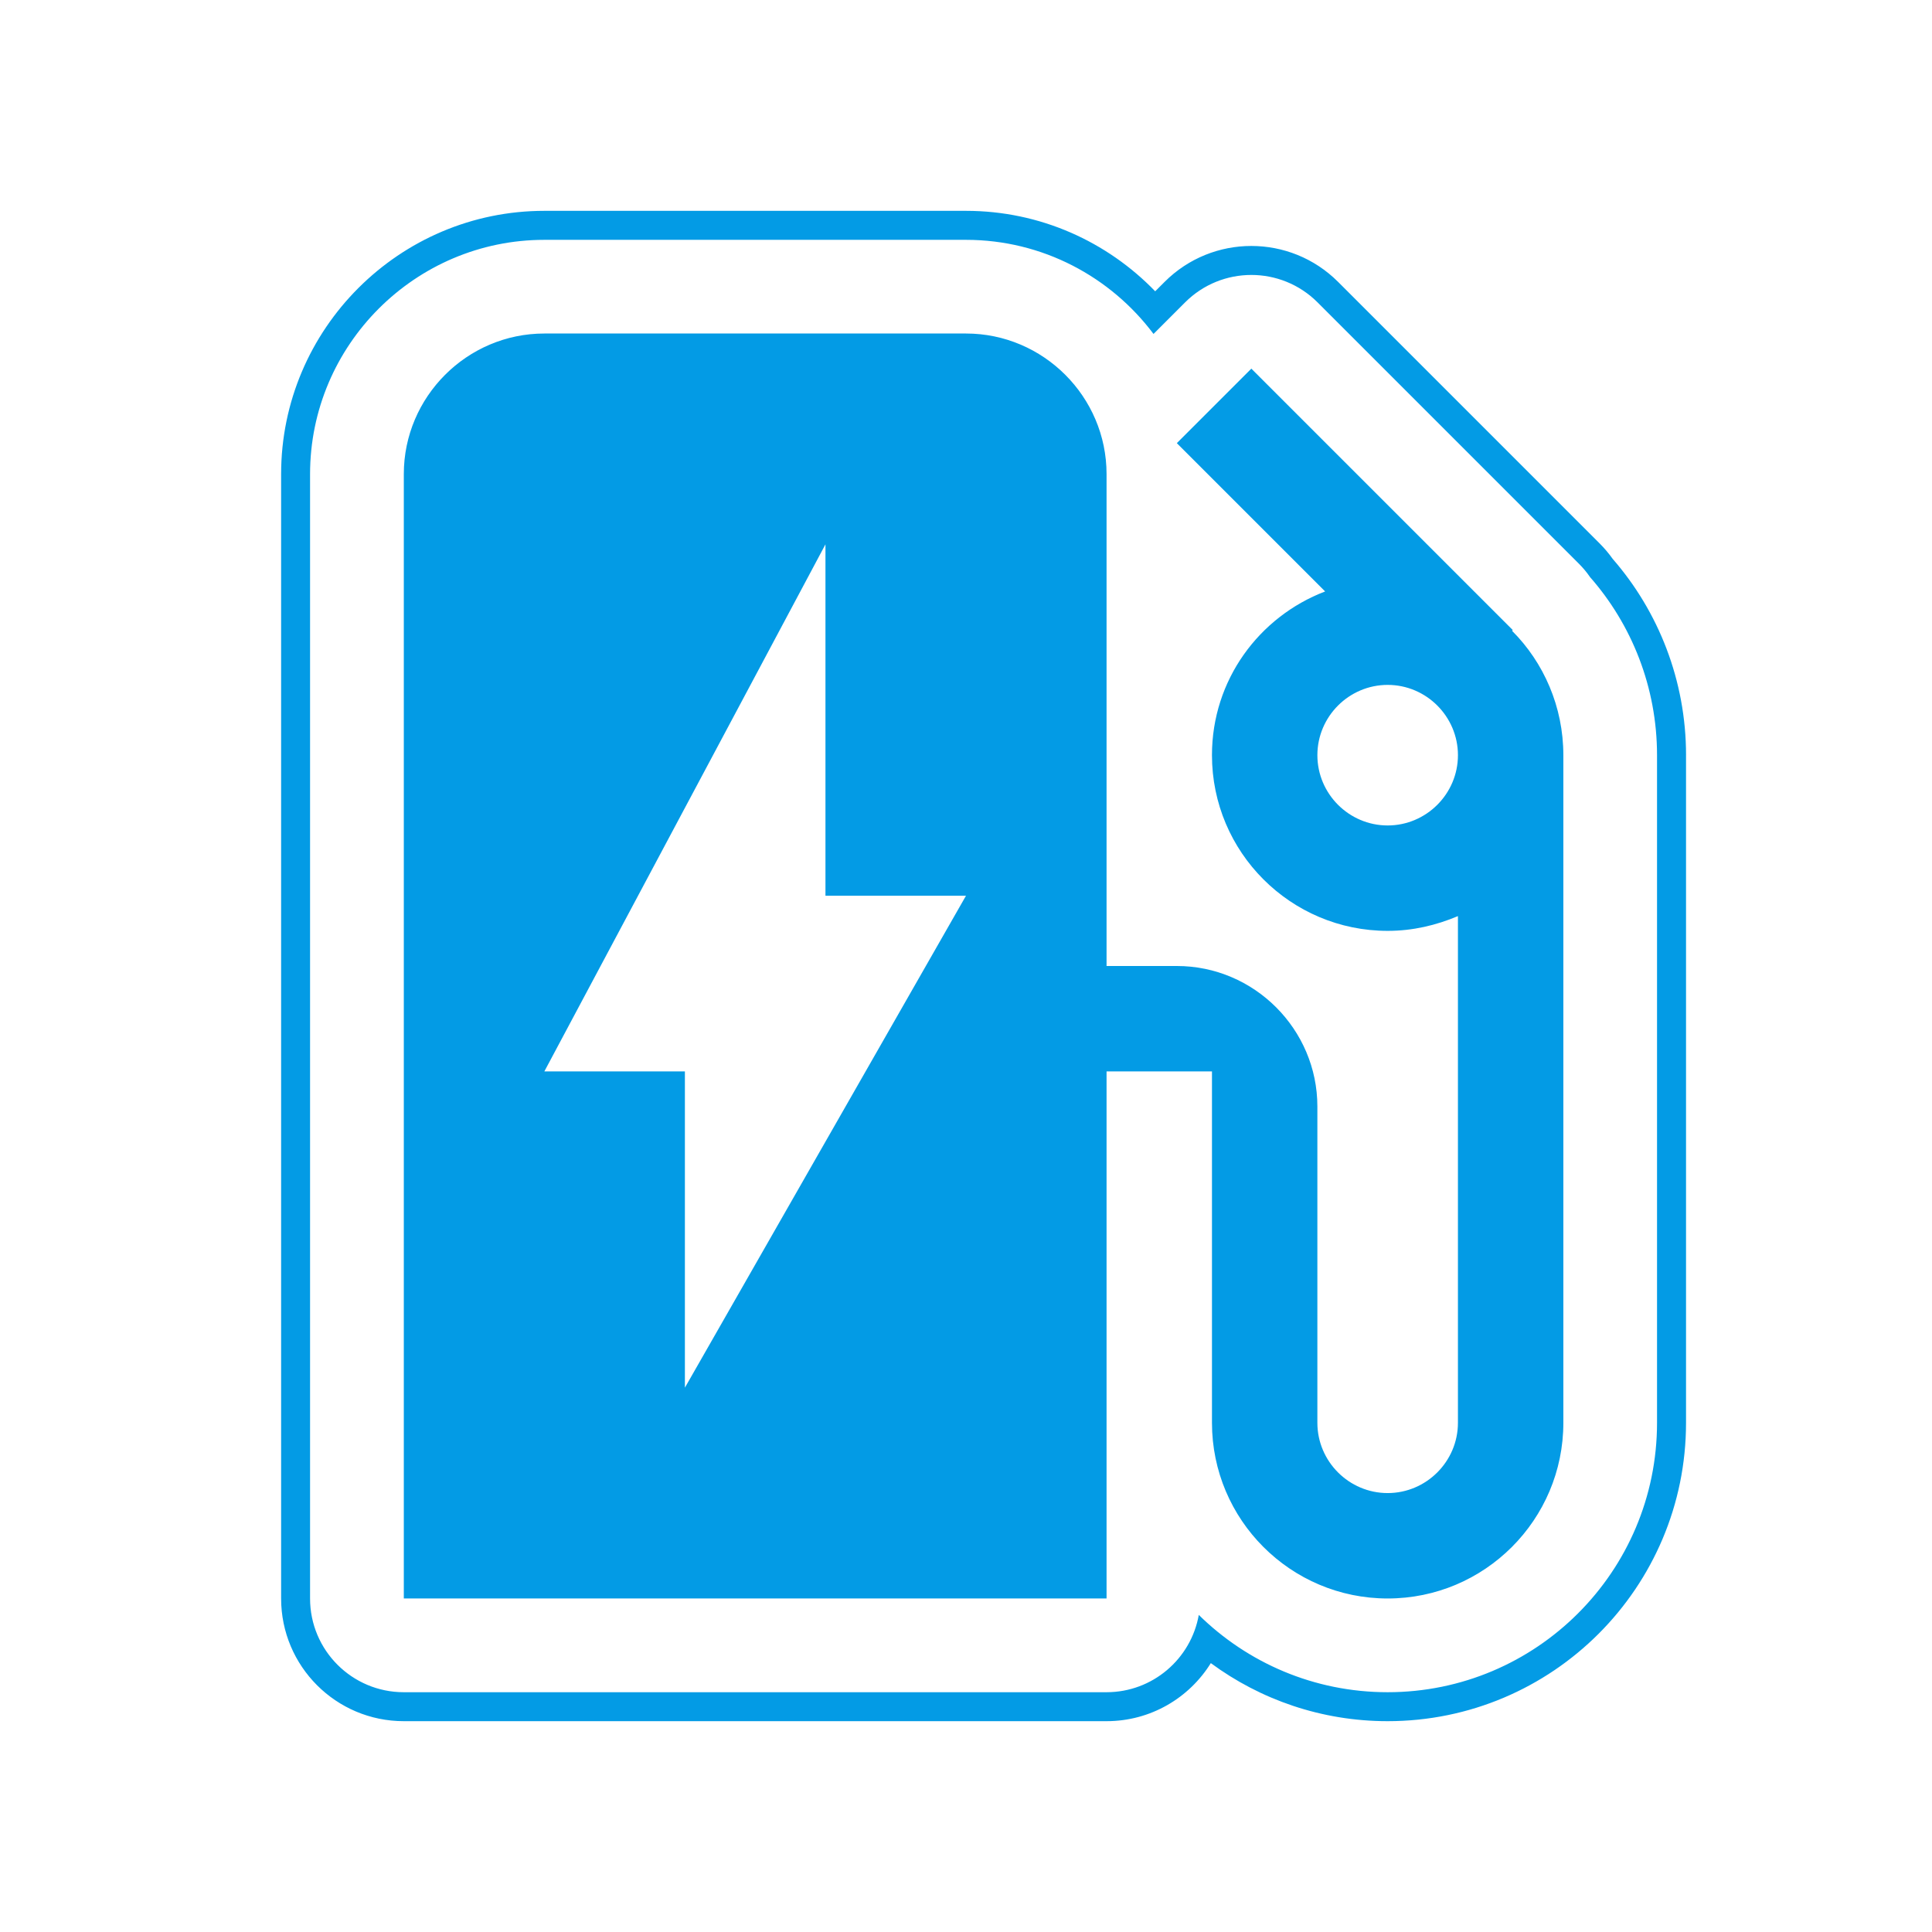 <svg version="1.1" xmlns="http://www.w3.org/2000/svg" xmlns:xlink="http://www.w3.org/1999/xlink" viewBox="0,0,1024,1024">
	<!-- Color names: teamapps-color-1 -->
	<desc>ev_station icon - Licensed under Apache License v2.0 (http://www.apache.org/licenses/LICENSE-2.0) - Created with Iconfu.com - Derivative work of Material icons (Copyright Google Inc.)</desc>
	<g fill="none" fill-rule="nonzero" style="mix-blend-mode: normal">
		<g color="#039be5" class="teamapps-color-1">
			<path d="M893.63,400.26v353.85c0,87.31 -70.83,158.15 -158.15,158.15c-35.07,0 -67.49,-11.44 -93.72,-30.77c-11.46,18.46 -31.92,30.77 -55.27,30.77h-372.47c-35.91,0 -65.02,-29.11 -65.02,-65.02v-595.97c0,-76.88 62.64,-139.52 139.52,-139.52h223.49c39.33,0 74.91,16.4 100.27,42.64l4.98,-4.98c25.39,-25.39 66.56,-25.39 91.96,0l138.56,138.56c2.59,2.59 4.93,5.37 7.01,8.29c24.19,27.79 38.85,64.39 38.85,103.99zM842.68,305.76c-1.69,-2.45 -3.62,-4.77 -5.77,-6.92l-138.56,-138.56c-19.39,-19.4 -50.84,-19.4 -70.24,0l-16.72,16.72c-22.68,-30.25 -58.81,-49.88 -99.4,-49.88h-223.49c-68.4,0 -124.16,55.76 -124.16,124.16v595.97c0,27.43 22.24,49.66 49.66,49.66h372.47c24.46,0 44.8,-17.69 48.91,-40.97c25.77,25.34 61.11,40.97 100.09,40.97c78.83,0 142.79,-63.96 142.79,-142.79v-353.85c0,-36.06 -13.45,-69.34 -35.6,-94.5zM828.61,400.26v353.85c0,51.4 -41.72,93.12 -93.12,93.12c-51.4,0 -93.12,-41.72 -93.12,-93.12v-186.24h-55.87v279.36h-372.47v-595.97c0,-40.97 33.52,-74.49 74.49,-74.49h223.49c40.97,0 74.49,33.52 74.49,74.49v260.74h37.25c40.97,0 74.49,33.52 74.49,74.49v167.62c0,20.49 16.76,37.25 37.25,37.25c20.49,0 37.25,-16.76 37.25,-37.25v-268.55c-11.55,4.85 -23.84,7.82 -37.25,7.82c-51.4,0 -93.12,-41.72 -93.12,-93.12c0,-39.85 24.96,-73.38 59.98,-86.78l-78.6,-78.6l39.49,-39.49l138.56,138.56l-0.38,0.38c16.76,16.76 27.19,40.23 27.19,65.93zM512,474.75h-74.49v-186.24l-148.99,279.36h74.49v167.62zM772.74,400.26c0,-20.49 -16.76,-37.25 -37.25,-37.25c-20.49,0 -37.25,16.76 -37.25,37.25c0,20.49 16.76,37.25 37.25,37.25c20.49,0 37.25,-16.76 37.25,-37.25z" fill="currentColor"/>
		</g>
	</g>
</svg>